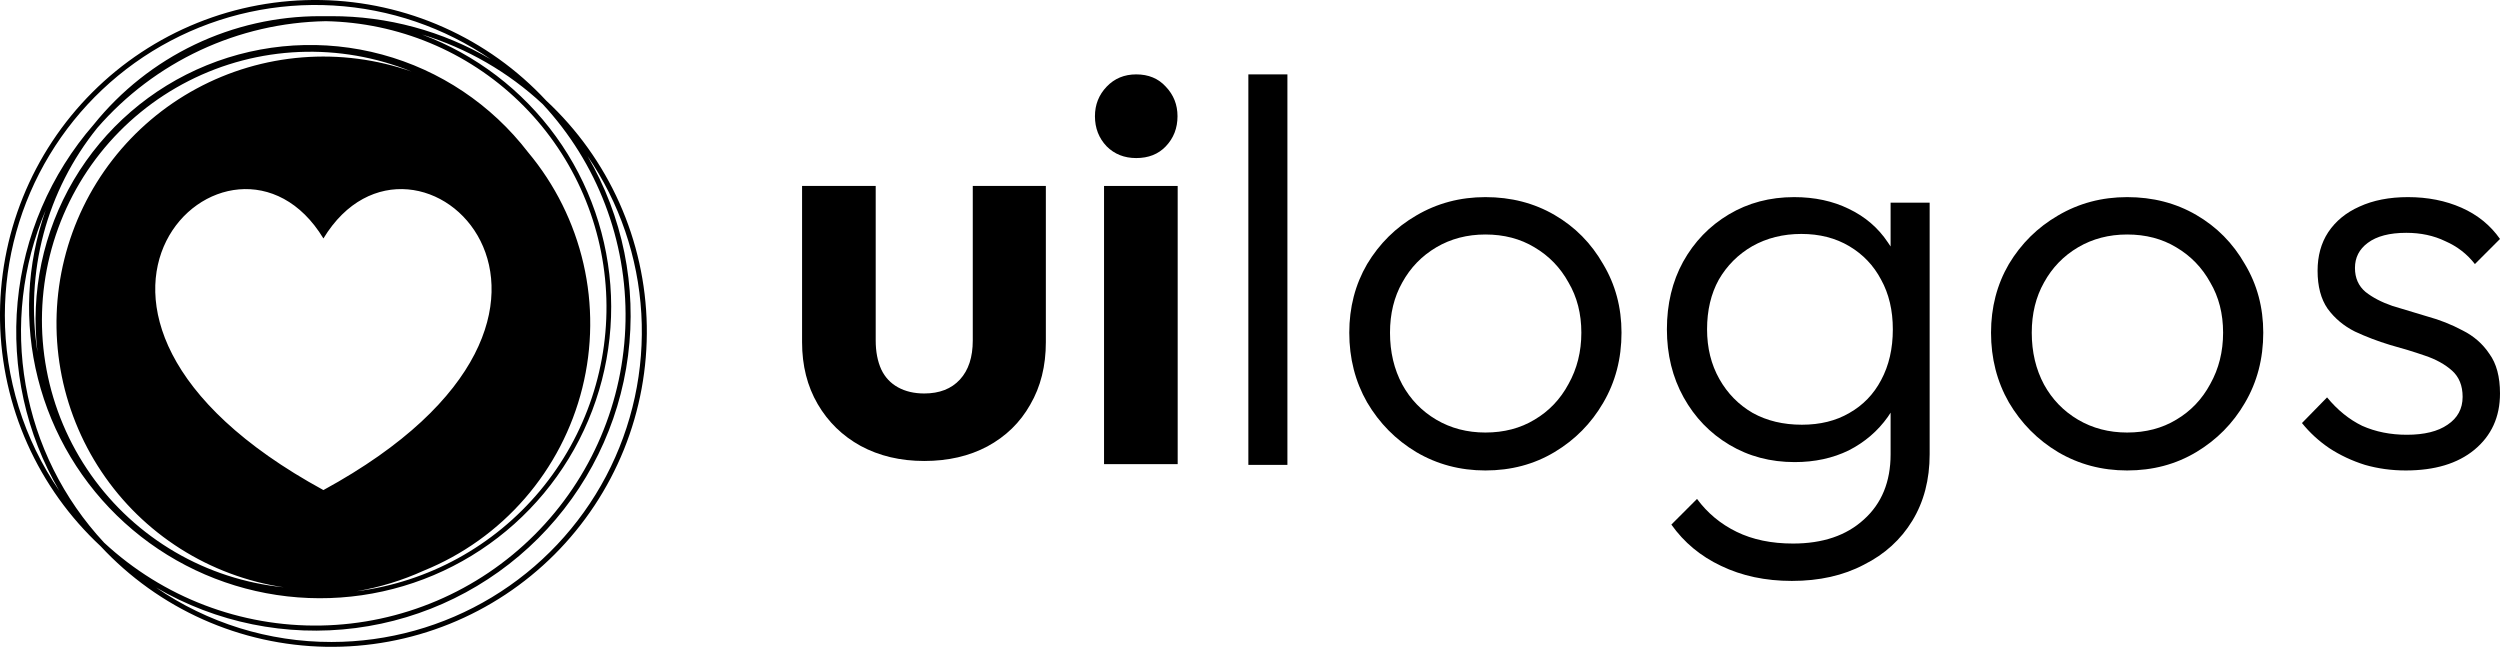 <svg width="773" height="200" viewBox="0 0 773 200" fill="none" xmlns="http://www.w3.org/2000/svg">
<g clip-path="url(#clip0_1113_5075)">
<path d="M168.89 31.11C159.969 21.514 149.206 13.815 137.243 8.472C125.28 3.129 112.363 0.252 99.264 0.013C86.164 -0.226 73.151 2.178 61.001 7.081C48.851 11.984 37.815 19.286 28.55 28.551C19.286 37.815 11.984 48.852 7.081 61.002C2.177 73.151 -0.227 86.165 0.012 99.264C0.251 112.364 3.128 125.281 8.471 137.244C13.814 149.207 21.514 159.97 31.11 168.89C40.03 178.486 50.793 186.186 62.756 191.529C74.719 196.872 87.636 199.749 100.736 199.987C113.835 200.226 126.849 197.822 138.998 192.919C151.148 188.016 162.185 180.714 171.449 171.45C180.713 162.185 188.015 151.148 192.919 138.999C197.822 126.849 200.226 113.836 199.987 100.736C199.748 87.636 196.871 74.719 191.528 62.757C186.185 50.794 178.486 40.031 168.89 31.11ZM1.5 97.5C1.507 80.025 6.284 62.884 15.316 47.925C24.348 32.965 37.292 20.754 52.752 12.609C68.212 4.463 85.603 0.692 103.048 1.702C120.494 2.712 137.333 8.465 151.75 18.34C136.818 9.578 119.813 4.972 102.5 5H99C85.571 4.993 72.312 7.997 60.198 13.791C48.084 19.585 37.423 28.022 29 38.48C15.595 53.871 7.357 73.08 5.445 93.4C3.532 113.72 8.042 134.128 18.34 151.75C7.35 135.795 1.477 116.874 1.5 97.5ZM87.72 181.59C75.875 180.407 64.424 176.691 54.142 170.693C43.86 164.694 34.989 156.555 28.13 146.826C21.271 137.097 16.585 126.007 14.39 114.308C12.195 102.608 12.542 90.574 15.407 79.02C18.273 67.467 23.59 56.665 30.998 47.347C38.406 38.03 47.731 30.415 58.341 25.019C68.951 19.623 80.598 16.572 92.491 16.074C104.384 15.575 116.245 17.641 127.27 22.13C116.428 18.33 104.912 16.836 93.46 17.744C82.007 18.651 70.871 21.94 60.763 27.401C50.655 32.861 41.799 40.371 34.761 49.452C27.724 58.532 22.66 68.983 19.894 80.133C17.129 91.284 16.722 102.889 18.701 114.205C20.679 125.522 24.999 136.301 31.384 145.852C37.769 155.402 46.078 163.515 55.779 169.669C65.48 175.823 76.359 179.883 87.72 181.59ZM100 73.73C128.08 27.4 201.45 96.19 100 151.53C-1.45 96.19 71.92 27.4 100 73.73ZM131 176.46C143.047 171.577 153.77 163.915 162.294 154.1C170.818 144.285 176.901 132.594 180.048 119.981C183.195 107.368 183.316 94.189 180.402 81.52C177.488 68.852 171.621 57.051 163.28 47.08C151.945 32.337 136.085 21.721 118.134 16.862C100.184 12.002 81.134 13.169 63.91 20.181C46.686 27.194 32.24 39.666 22.788 55.681C13.337 71.697 9.403 90.372 11.59 108.84C9.655 96.64 10.301 84.169 13.486 72.234C16.671 60.299 22.324 49.165 30.08 39.55C38.887 29.402 49.73 21.22 61.905 15.534C74.08 9.849 87.315 6.788 100.75 6.55C123.096 6.985 144.45 15.859 160.523 31.39C176.596 46.921 186.197 67.957 187.399 90.276C188.6 112.594 181.313 134.54 167 151.706C152.688 168.873 132.41 179.988 110.24 182.82C117.404 181.602 124.382 179.464 131 176.46ZM32.2 167.8C19.577 154.243 11.152 137.32 7.943 119.076C4.735 100.833 6.88 82.05 14.12 65C8.215 81.72 7.38 99.811 11.72 117.003C16.061 134.195 25.383 149.722 38.517 161.635C51.651 173.548 68.011 181.316 85.544 183.963C103.077 186.611 121.001 184.021 137.067 176.517C153.133 169.014 166.624 156.932 175.848 141.788C185.071 126.644 189.616 109.113 188.911 91.395C188.206 73.678 182.284 56.563 171.886 42.199C161.489 27.836 147.081 16.864 130.47 10.66C144.385 14.918 157.15 22.284 167.8 32.2C184.692 50.398 193.873 74.436 193.411 99.262C192.949 124.087 182.882 147.767 165.324 165.325C147.767 182.882 124.087 192.95 99.261 193.411C74.436 193.873 50.398 184.693 32.2 167.8ZM102.5 198.5C83.126 198.523 64.205 192.649 48.25 181.66C66.861 192.543 88.554 196.952 109.937 194.197C131.32 191.442 151.188 181.678 166.433 166.433C181.678 151.188 191.441 131.321 194.196 109.938C196.951 88.555 192.543 66.862 181.66 48.25C191.535 62.667 197.287 79.506 198.297 96.952C199.307 114.397 195.536 131.787 187.391 147.248C179.246 162.708 167.035 175.652 152.075 184.684C137.116 193.715 119.974 198.493 102.5 198.5Z" fill="black"/>
<path d="M342.179 45.251C344.594 47.666 347.641 48.873 351.321 48.873C355.116 48.873 358.163 47.666 360.463 45.251C362.878 42.721 364.085 39.616 364.085 35.937C364.085 32.372 362.878 29.325 360.463 26.795C358.163 24.265 355.116 23 351.321 23C347.641 23 344.594 24.265 342.179 26.795C339.764 29.325 338.557 32.372 338.557 35.937C338.557 39.616 339.764 42.721 342.179 45.251Z" fill="black"/>
<path d="M341.37 57.498V143.511H364.138V57.498H341.37Z" fill="black"/>
<path d="M266.111 137.877C271.861 140.982 278.415 142.534 285.775 142.534C293.134 142.534 299.632 141.04 305.266 138.05C311.016 134.945 315.443 130.633 318.548 125.113C321.768 119.594 323.377 113.154 323.377 105.795V57.498H300.781V105.277C300.781 110.452 299.459 114.476 296.814 117.351C294.169 120.226 290.49 121.663 285.775 121.663C282.67 121.663 279.968 121.031 277.668 119.766C275.368 118.501 273.643 116.661 272.493 114.246C271.343 111.717 270.768 108.727 270.768 105.277V57.498H248V105.795C248 113.039 249.61 119.421 252.83 124.941C256.049 130.46 260.477 134.772 266.111 137.877Z" fill="black"/>
<path d="M731.257 143.743C735.282 144.893 739.479 145.468 743.849 145.468C752.818 145.468 759.89 143.341 765.065 139.086C770.355 134.716 773 128.909 773 121.665C773 116.49 771.907 112.408 769.722 109.418C767.652 106.313 764.893 103.898 761.443 102.174C757.993 100.334 754.371 98.896 750.576 97.861C746.781 96.712 743.159 95.619 739.709 94.584C736.375 93.434 733.615 91.997 731.43 90.272C729.245 88.432 728.153 85.96 728.153 82.855C728.153 79.635 729.475 77.048 732.12 75.093C734.88 73.023 738.847 71.988 744.022 71.988C748.506 71.988 752.531 72.851 756.096 74.576C759.775 76.185 762.823 78.543 765.238 81.647L773 73.886C770.01 69.631 766.043 66.411 761.098 64.226C756.153 62.041 750.634 60.949 744.539 60.949C738.789 60.949 733.787 61.926 729.533 63.881C725.393 65.721 722.173 68.366 719.873 71.816C717.688 75.15 716.596 79.118 716.596 83.717C716.596 88.547 717.631 92.457 719.701 95.447C721.885 98.436 724.703 100.794 728.153 102.519C731.602 104.128 735.225 105.508 739.019 106.658C742.814 107.693 746.379 108.786 749.714 109.936C753.163 111.085 755.981 112.638 758.166 114.593C760.35 116.548 761.443 119.25 761.443 122.7C761.443 126.379 759.89 129.254 756.786 131.324C753.796 133.394 749.599 134.429 744.194 134.429C739.134 134.429 734.535 133.509 730.395 131.669C726.37 129.714 722.748 126.782 719.528 122.872L711.766 130.807C714.181 133.796 716.998 136.384 720.218 138.568C723.553 140.753 727.233 142.478 731.257 143.743Z" fill="black"/>
<path fill-rule="evenodd" clip-rule="evenodd" d="M657.714 145.468C649.895 145.468 642.765 143.571 636.326 139.776C630.001 135.981 624.941 130.864 621.147 124.425C617.467 117.985 615.627 110.798 615.627 102.864C615.627 95.044 617.467 87.972 621.147 81.647C624.941 75.323 630.001 70.321 636.326 66.641C642.765 62.846 649.895 60.949 657.714 60.949C665.649 60.949 672.778 62.789 679.103 66.469C685.427 70.148 690.43 75.208 694.109 81.647C697.904 87.972 699.801 95.044 699.801 102.864C699.801 110.913 697.904 118.157 694.109 124.597C690.43 130.922 685.427 135.981 679.103 139.776C672.778 143.571 665.649 145.468 657.714 145.468ZM657.714 133.739C663.464 133.739 668.523 132.416 672.893 129.772C677.378 127.127 680.885 123.447 683.415 118.732C686.06 114.018 687.382 108.728 687.382 102.864C687.382 96.999 686.06 91.824 683.415 87.34C680.885 82.74 677.378 79.118 672.893 76.473C668.523 73.828 663.464 72.506 657.714 72.506C652.08 72.506 647.02 73.828 642.535 76.473C638.05 79.118 634.543 82.74 632.013 87.34C629.484 91.824 628.219 96.999 628.219 102.864C628.219 108.843 629.484 114.19 632.013 118.905C634.543 123.505 638.05 127.127 642.535 129.772C647.02 132.416 652.08 133.739 657.714 133.739Z" fill="black"/>
<path fill-rule="evenodd" clip-rule="evenodd" d="M532.137 174.963C538.577 178.068 545.879 179.621 554.043 179.621C562.553 179.621 569.97 177.953 576.294 174.618C582.734 171.399 587.736 166.856 591.301 160.992C594.865 155.127 596.648 148.285 596.648 140.466V62.674H584.574V76.204C584.297 75.769 584.01 75.341 583.711 74.921C580.721 70.436 576.697 66.986 571.637 64.571C566.692 62.156 561.058 60.949 554.733 60.949C547.259 60.949 540.532 62.731 534.552 66.296C528.572 69.861 523.858 74.748 520.408 80.958C517.073 87.052 515.406 94.009 515.406 101.829C515.406 109.648 517.131 116.663 520.58 122.872C524.03 129.082 528.745 133.969 534.724 137.534C540.704 141.098 547.431 142.881 554.906 142.881C561.115 142.881 566.692 141.673 571.637 139.258C576.582 136.729 580.606 133.279 583.711 128.909C584.01 128.478 584.297 128.04 584.574 127.596V140.466C584.574 148.975 581.814 155.702 576.294 160.647C570.89 165.592 563.587 168.064 554.388 168.064C547.719 168.064 541.911 166.856 536.967 164.442C532.022 162.027 527.94 158.635 524.72 154.265L516.786 162.199C520.695 167.719 525.813 171.974 532.137 174.963ZM571.809 127.702C567.67 130.117 562.783 131.324 557.148 131.324C551.398 131.324 546.339 130.117 541.969 127.702C537.599 125.172 534.149 121.665 531.62 117.18C529.09 112.695 527.825 107.578 527.825 101.829C527.825 95.964 529.032 90.847 531.447 86.477C533.977 82.108 537.427 78.658 541.796 76.128C546.281 73.598 551.341 72.333 556.975 72.333C562.61 72.333 567.555 73.598 571.809 76.128C576.064 78.658 579.341 82.108 581.641 86.477C584.056 90.847 585.264 95.964 585.264 101.829C585.264 107.808 584.056 113.04 581.641 117.525C579.341 121.895 576.064 125.287 571.809 127.702Z" fill="black"/>
<path fill-rule="evenodd" clip-rule="evenodd" d="M459.285 145.468C451.465 145.468 444.336 143.571 437.896 139.776C431.571 135.981 426.512 130.864 422.717 124.425C419.037 117.985 417.197 110.798 417.197 102.864C417.197 95.044 419.037 87.972 422.717 81.647C426.512 75.323 431.571 70.321 437.896 66.641C444.336 62.846 451.465 60.949 459.285 60.949C467.219 60.949 474.349 62.789 480.673 66.469C486.998 70.148 492 75.208 495.68 81.647C499.474 87.972 501.372 95.044 501.372 102.864C501.372 110.913 499.474 118.157 495.68 124.597C492 130.922 486.998 135.981 480.673 139.776C474.349 143.571 467.219 145.468 459.285 145.468ZM459.285 133.739C465.034 133.739 470.094 132.416 474.464 129.772C478.948 127.127 482.456 123.447 484.985 118.732C487.63 114.018 488.953 108.728 488.953 102.864C488.953 96.999 487.63 91.824 484.985 87.34C482.456 82.74 478.948 79.118 474.464 76.473C470.094 73.828 465.034 72.506 459.285 72.506C453.65 72.506 448.59 73.828 444.106 76.473C439.621 79.118 436.114 82.74 433.584 87.34C431.054 91.824 429.789 96.999 429.789 102.864C429.789 108.843 431.054 114.19 433.584 118.905C436.114 123.505 439.621 127.127 444.106 129.772C448.59 132.416 453.65 133.739 459.285 133.739Z" fill="black"/>
<path d="M385.993 23V143.742H398.067V23H385.993Z" fill="black"/>
</g>
<defs>
<clipPath id="clip0_1113_5075">
<rect width="773" height="200" fill="white"/>
</clipPath>
</defs>
</svg>

